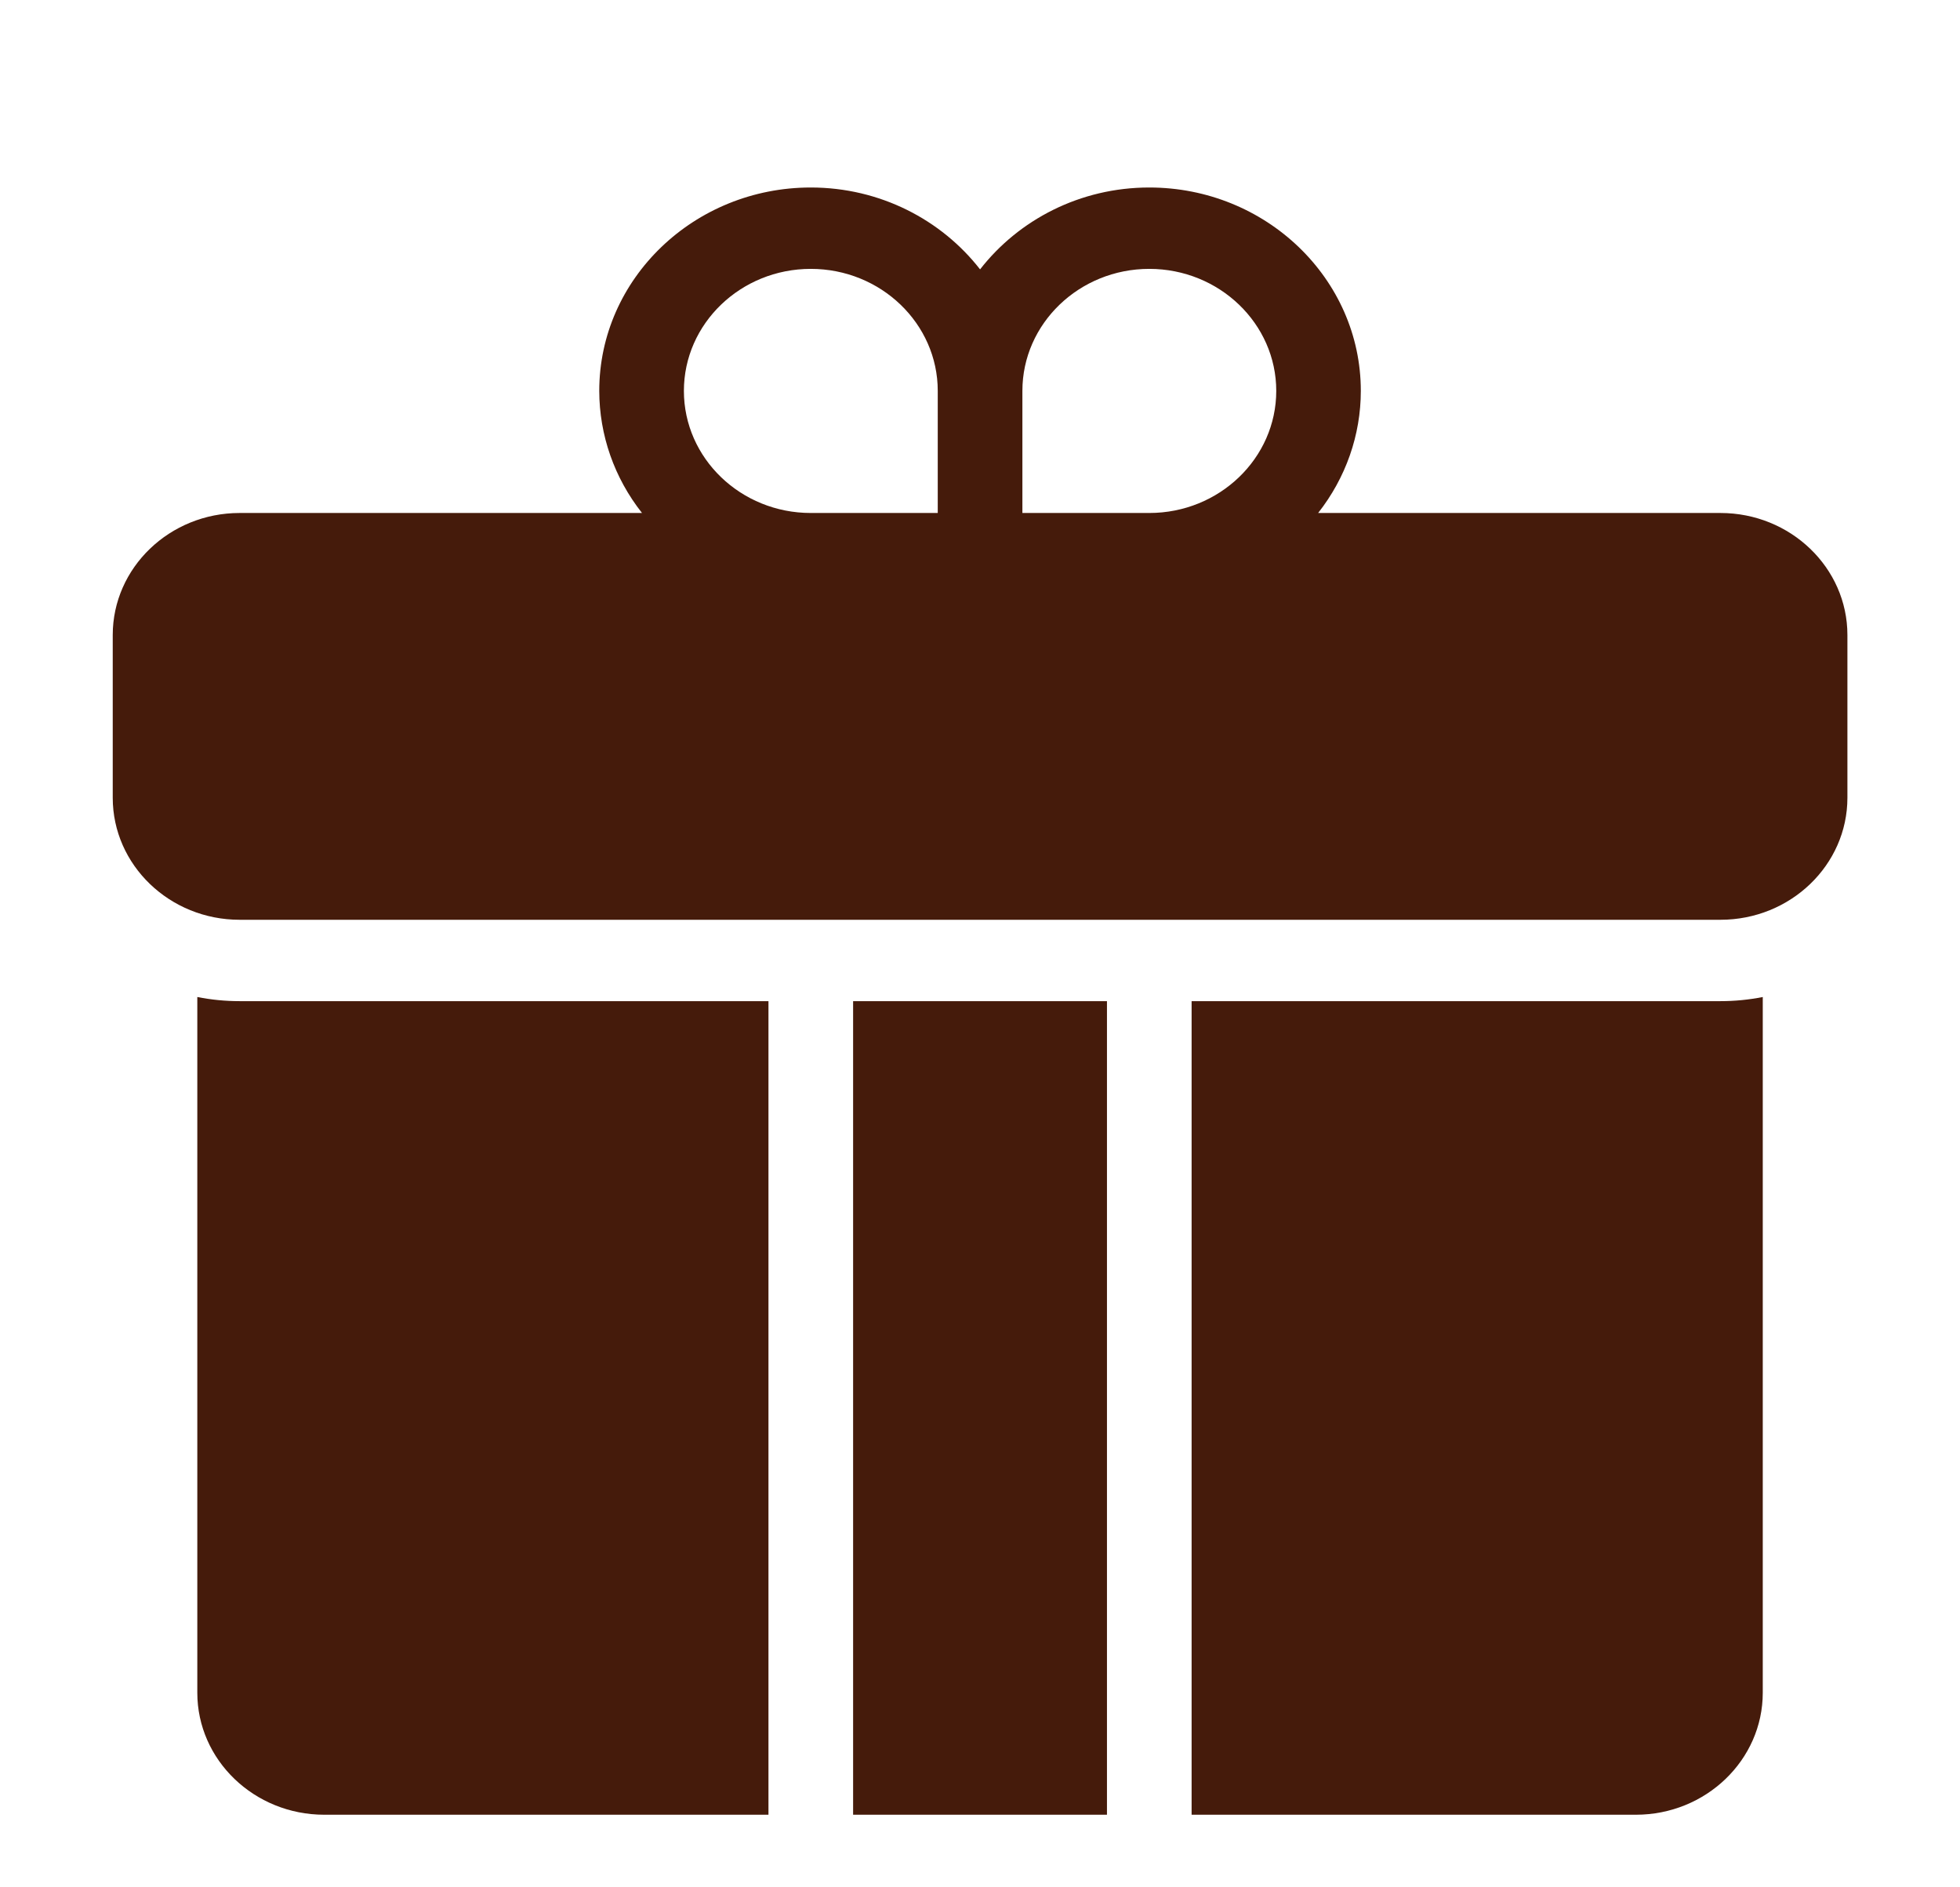<svg width="27" height="26" viewBox="0 0 27 26" fill="none" xmlns="http://www.w3.org/2000/svg">
<path d="M10.586 13.792V25H4.467C3.502 25 2.718 24.246 2.718 23.319V13.735C2.91 13.773 3.105 13.792 3.301 13.792H10.586ZM11.752 13.792V25H15.249V13.792H11.752ZM23.7 13.792H16.415V25H22.535C23.499 25 24.283 24.246 24.283 23.319V13.735C24.091 13.773 23.896 13.792 23.7 13.792ZM25.449 8.748V10.99C25.449 11.917 24.665 12.671 23.7 12.671H3.301C2.337 12.671 1.553 11.917 1.553 10.99V8.748C1.553 7.821 2.337 7.067 3.301 7.067H8.844C8.462 6.583 8.256 5.993 8.255 5.385C8.255 3.84 9.562 2.583 11.169 2.583C12.123 2.583 12.969 3.028 13.501 3.711C14.033 3.028 14.878 2.583 15.832 2.583C17.439 2.583 18.746 3.84 18.746 5.385C18.746 5.993 18.539 6.583 18.158 7.067H23.7C24.665 7.067 25.449 7.821 25.449 8.748ZM14.084 5.385V7.067H15.832C16.796 7.067 17.581 6.313 17.581 5.385C17.581 4.458 16.796 3.704 15.832 3.704C14.868 3.704 14.084 4.458 14.084 5.385ZM11.169 7.067H12.918V5.385C12.918 4.458 12.134 3.704 11.169 3.704C10.205 3.704 9.421 4.458 9.421 5.385C9.421 6.313 10.205 7.067 11.169 7.067Z" fill="#451B0B"/>
</svg>
